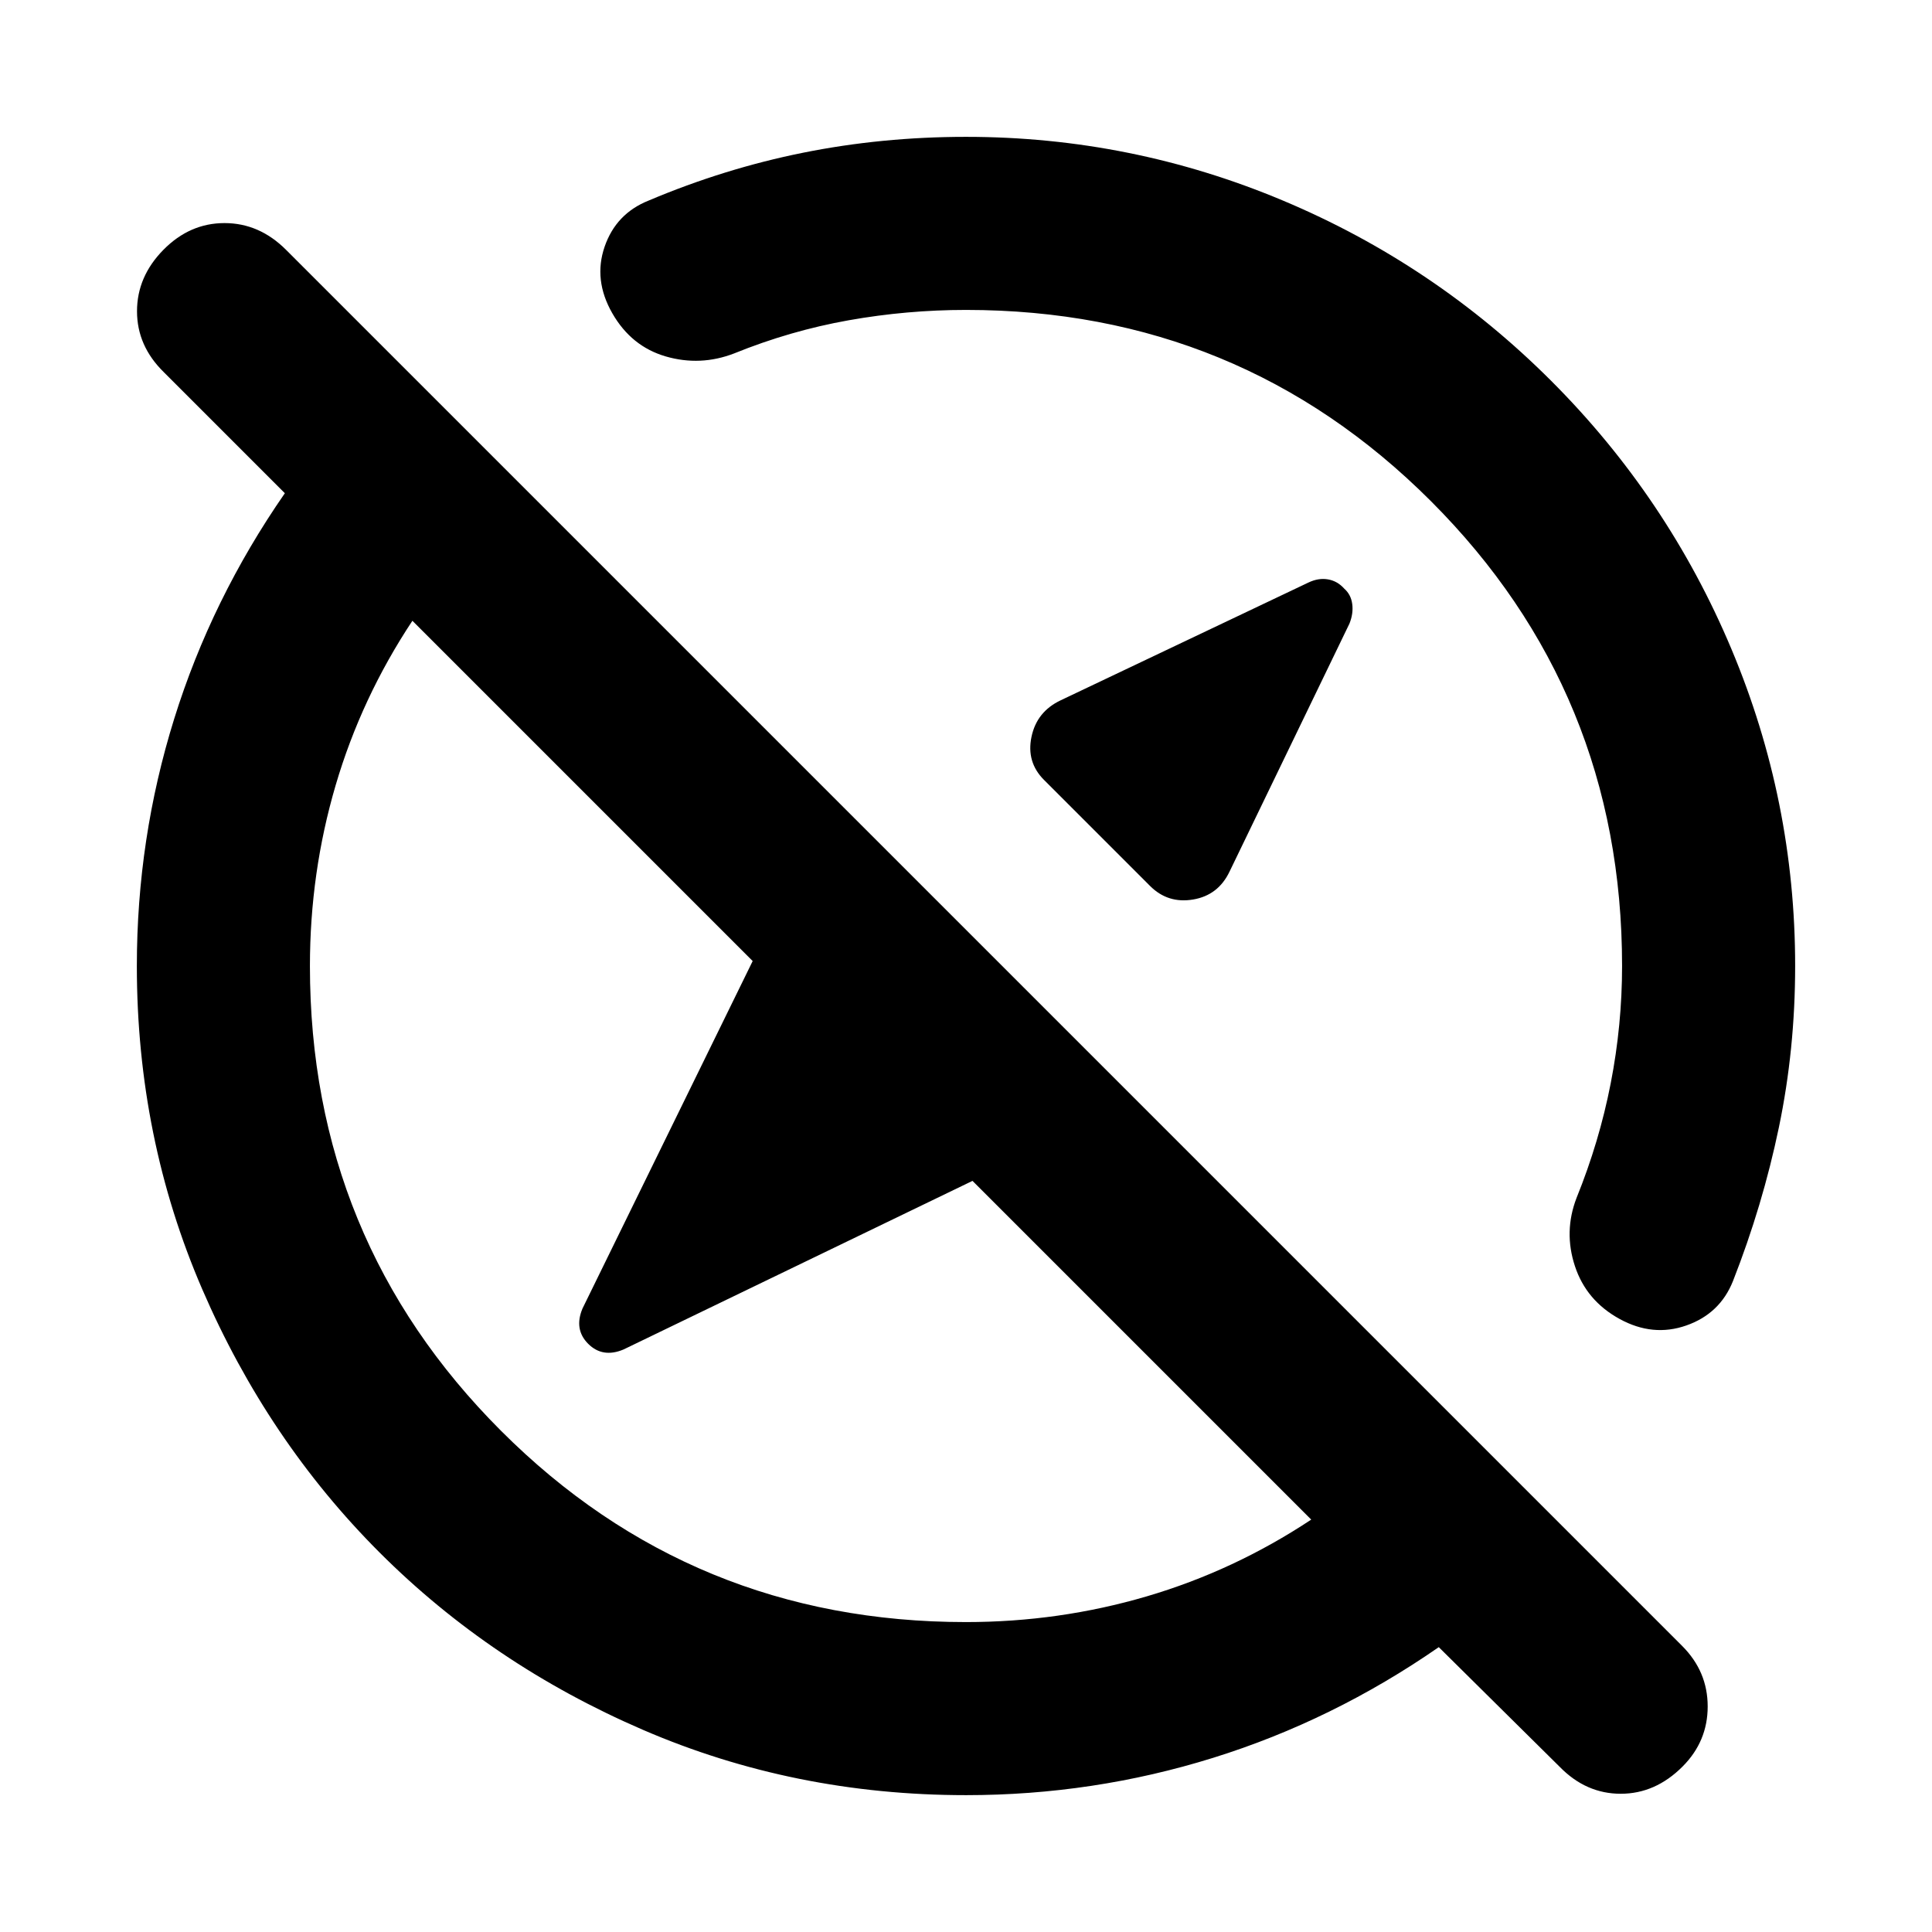 <svg xmlns="http://www.w3.org/2000/svg" height="24" viewBox="0 -960 960 960" width="24"><path d="M667.92-667.54q3.39 3 4 7.69.62 4.7-1.38 9.7L611-527q-5.62 11.85-18.15 13.96-12.54 2.12-21.39-6.73l-52.69-52.69q-8.85-8.85-6.23-21.39Q515.15-606.38 527-612l123.15-58.54q5-2.38 9.7-1.57 4.69.8 8.07 4.57ZM480-154q46.32 0 89.78-12.77 43.45-12.77 81.76-38.15L483.23-373.23l-173.38 83.77q-10.39 4.38-17.58-2.81-7.19-7.19-2.81-17.58L374-482.46 204.92-651.54q-25.38 38.31-38.15 81.76Q154-526.32 154-480q0 136 95 231t231 95Zm0 86q-85.41 0-160.59-32.48-75.19-32.48-130.82-88.11-55.63-55.63-88.11-130.82Q68-394.59 68-480q0-63.26 18.54-122.78 18.54-59.53 55-112.14l-60.15-60.16q-13.31-13.04-13.31-30.25t13.1-30.52q13.09-13.3 30.38-13.3t30.59 13.3l693.7 693.7q12.69 12.69 12.69 30.07 0 17.39-12.52 29.9-13.48 13.49-30.69 13.49T775.08-82l-60.16-59.54q-52.61 36.46-112.14 55Q543.26-68 480-68Zm86-498ZM403.46-403.46Zm-81.23-456.85q37.62-15.92 76.81-23.8Q438.23-892 480-892q82.14 0 157.49 31.66 75.36 31.65 133.28 89.57 57.92 57.92 89.57 133.28Q892-562.14 892-480q0 41.38-8.08 80.19-8.08 38.81-22.84 76.43-6.47 16.15-23.12 21.99-16.65 5.85-33.19-3.23-16.54-9.07-22.19-26.23-5.66-17.15.8-33.92 11.31-27.92 16.97-56.9Q806-450.64 806-480q0-136-95-231t-231-95q-29.36 0-58.33 5.15-28.98 5.16-56.9 16.47-16.77 6.46-33.92 1.5-17.16-4.97-26.62-21.5-9.46-16.54-3.81-33 5.66-16.46 21.81-22.93Z"/></svg>